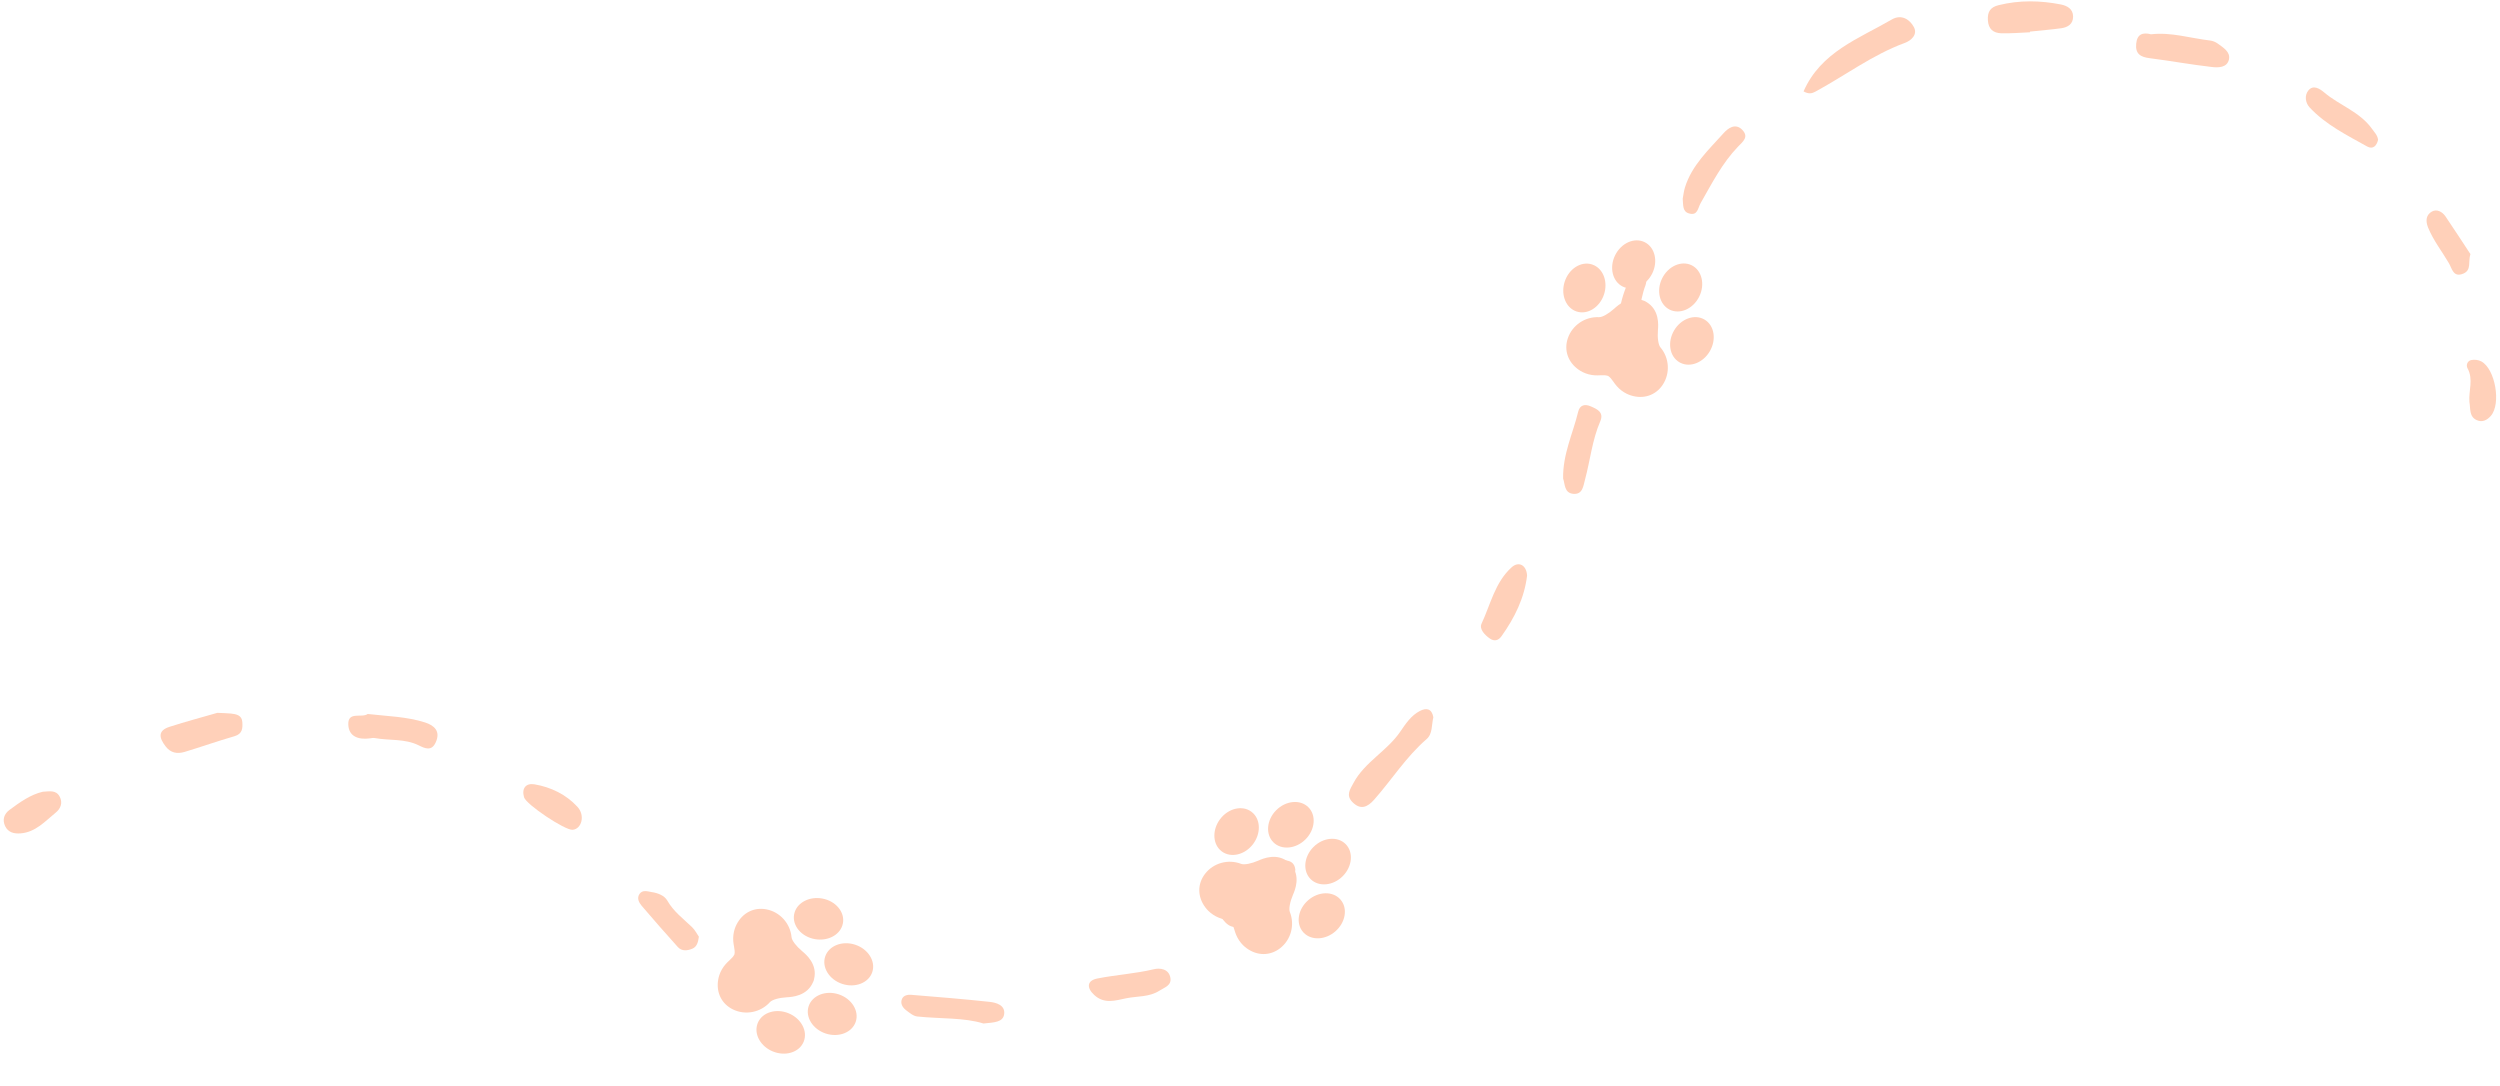 <svg width="555" height="241" viewBox="0 0 555 241" fill="none" xmlns="http://www.w3.org/2000/svg">
<path d="M318.204 159.23C317.793 160.865 318.067 162.909 316.715 164.07C312.153 168.019 308.981 173.091 305.057 177.535C303.56 179.224 302.004 179.897 300.184 178.008C298.773 176.514 299.721 175.239 300.462 173.841C302.956 169.154 307.959 166.725 310.886 162.388C312.057 160.676 313.283 158.816 315.229 157.826C316.641 157.097 317.86 157.286 318.204 159.23Z" fill="#FFD0B9"/>
<path d="M400.389 20.291C404.236 11.507 412.662 8.593 419.969 4.331C422.104 3.092 423.949 4.294 424.872 5.994C425.776 7.651 424.305 9.018 422.819 9.547C415.667 12.18 409.612 16.782 402.998 20.354C402.283 20.738 401.575 20.949 400.389 20.291Z" fill="#FFD0B9"/>
<path d="M450.659 7.166C448.535 7.262 446.382 7.443 444.248 7.388C442.525 7.318 441.413 6.467 441.31 4.475C441.195 2.611 441.869 1.58 443.714 1.14C448.328 0.001 452.945 0.09 457.573 1.003C458.914 1.288 460.208 1.975 460.226 3.658C460.241 5.366 459.029 6.061 457.61 6.268C455.298 6.589 452.974 6.759 450.647 7.015C450.644 7.059 450.662 7.122 450.659 7.166Z" fill="#FFD0B9"/>
<path d="M287.561 193.005C287.564 193.955 287.023 194.954 286.29 195.878C283.488 199.357 280.024 202.063 276.555 204.806C274.71 206.259 273.072 206.152 271.56 204.241C269.789 201.963 271.134 200.869 272.946 199.649C275.996 197.63 279.09 195.638 281.384 192.661C282.403 191.327 283.863 190.82 285.512 191.016C286.497 191.146 287.376 191.571 287.561 193.005Z" fill="#FFD0B9"/>
<path d="M477.528 7.613C481.993 7.088 486.287 8.493 490.704 9.003C491.26 9.084 491.827 9.314 492.301 9.65C493.539 10.549 495.181 11.499 494.832 13.181C494.425 15.052 492.439 15.052 490.982 14.867C486.391 14.345 481.848 13.506 477.261 12.922C475.182 12.674 474 11.95 474.237 9.68C474.441 7.602 475.66 7.121 477.528 7.613Z" fill="#FFD0B9"/>
<path d="M48.247 158.251C49.325 158.299 50.296 158.321 51.263 158.406C52.464 158.532 53.701 158.787 53.794 160.281C53.879 161.6 53.879 162.917 52.049 163.442C48.328 164.51 44.653 165.822 40.947 166.935C39.361 167.39 37.909 167.187 36.775 165.708C35.304 163.797 34.955 162.181 37.716 161.327C41.225 160.199 44.79 159.249 48.247 158.251Z" fill="#FFD0B9"/>
<path d="M218.323 227.219C214.091 225.88 208.841 226.202 203.645 225.662C202.767 225.581 201.908 224.834 201.148 224.265C200.344 223.651 199.803 222.73 200.259 221.725C200.588 220.993 201.489 220.775 202.282 220.849C208.085 221.318 213.887 221.791 219.679 222.412C221.18 222.575 223.133 223.137 222.936 225.063C222.725 226.949 220.78 226.971 218.323 227.219Z" fill="#FFD0B9"/>
<path d="M373.565 44.115C373.691 43.52 373.776 42.533 374.054 41.623C375.595 36.655 379.368 33.216 382.684 29.512C383.592 28.514 385.211 27.242 386.749 28.791C388.309 30.381 386.99 31.371 385.83 32.569C382.321 36.218 380.035 40.725 377.541 45.091C376.903 46.212 376.896 47.96 374.947 47.376C373.524 46.981 373.68 45.609 373.565 44.115Z" fill="#FFD0B9"/>
<path d="M347.015 106.246C346.9 100.866 349.198 96.23 350.365 91.368C350.717 89.945 351.817 89.631 353.1 90.193C354.526 90.803 356.146 91.494 355.252 93.546C353.466 97.68 353.037 102.138 351.888 106.42C351.488 107.88 351.38 109.813 349.276 109.632C347.234 109.451 347.452 107.462 347.015 106.246Z" fill="#FFD0B9"/>
<path d="M81.634 158.504C85.965 159.007 90.282 159.077 94.366 160.386C96.374 161.036 97.845 162.297 96.756 164.748C95.837 166.867 94.347 166.164 92.906 165.443C89.83 163.946 86.447 164.434 83.223 163.854C82.838 163.783 82.445 163.865 82.052 163.924C79.633 164.238 77.454 163.554 77.324 160.914C77.165 157.798 80.318 159.473 81.634 158.504Z" fill="#FFD0B9"/>
<path d="M339.011 127.781C338.422 132.746 336.247 137.175 333.294 141.294C332.605 142.24 331.686 142.396 330.778 141.775C329.618 140.983 328.347 139.649 328.903 138.458C330.893 134.188 331.889 129.315 335.525 125.995C337.137 124.487 338.889 125.444 339.011 127.781Z" fill="#FFD0B9"/>
<path d="M527.934 31.038C527.63 32.335 526.833 33.252 525.499 32.516C521.001 29.995 516.336 27.703 512.745 23.861C511.778 22.826 511.563 21.173 512.456 20.086C513.564 18.715 515.05 19.743 515.991 20.538C519.367 23.395 523.832 24.789 526.544 28.549C527.096 29.344 527.808 29.995 527.934 31.038Z" fill="#FFD0B9"/>
<path d="M250.09 221.603C247.615 222.11 245.161 222.96 242.92 220.889C241.171 219.266 241.3 217.677 243.62 217.226C247.759 216.401 252.009 216.165 256.159 215.17C257.456 214.845 259.494 215.044 259.832 217.096C260.11 218.797 258.505 219.207 257.397 219.932C255.14 221.377 252.521 221.119 250.09 221.603Z" fill="#FFD0B9"/>
<path d="M127.111 184.214C125.437 184.362 116.792 178.591 116.336 176.987C115.758 174.964 116.784 173.803 118.667 174.121C122.32 174.75 125.666 176.377 128.168 179.087C129.983 181.02 129.109 184.066 127.111 184.214Z" fill="#FFD0B9"/>
<path d="M155.151 207.949C154.981 209.254 154.677 210.204 153.699 210.61C152.613 211.058 151.368 211.235 150.464 210.226C147.748 207.198 145.076 204.174 142.452 201.087C141.871 200.381 141.311 199.416 141.978 198.447C142.671 197.479 143.746 197.893 144.665 198.041C146.054 198.24 147.507 198.813 148.144 199.933C149.537 202.377 151.701 203.967 153.632 205.819C154.299 206.466 154.736 207.361 155.151 207.949Z" fill="#FFD0B9"/>
<path d="M9.506 175.765C10.981 175.688 12.43 175.333 13.237 176.83C13.986 178.216 13.467 179.521 12.352 180.416C9.999 182.331 7.89 184.76 4.548 185.012C3.136 185.112 1.813 184.831 1.131 183.385C0.472 181.958 0.924 180.675 2.106 179.802C4.403 178.098 6.764 176.401 9.506 175.765Z" fill="#FFD0B9"/>
<path d="M548.432 56.409C547.888 58.077 548.736 59.966 546.846 60.746C544.623 61.656 544.367 59.655 543.652 58.42C542.1 55.773 540.188 53.359 539.017 50.475C538.427 48.971 538.598 47.688 539.898 46.956C540.977 46.357 542.188 47 542.896 48.039C544.805 50.841 546.646 53.703 548.432 56.409Z" fill="#FFD0B9"/>
<path d="M548.21 89.224C548.006 86.75 549.147 84.236 547.798 81.774C547.413 81.083 547.757 80.11 548.613 79.933C549.314 79.785 550.214 79.888 550.84 80.229C553.949 81.881 555.291 89.649 552.971 92.322C552.13 93.279 551.081 93.815 549.862 93.279C548.098 92.496 548.48 90.706 548.21 89.224Z" fill="#FFD0B9"/>
<path d="M361.088 75.989C357.987 70.37 360.191 65.793 361.944 61.227C362.233 60.469 363.167 60.402 363.975 60.565C365.616 60.886 365.624 62.443 365.305 63.304C363.812 67.22 364.101 71.66 361.088 75.989Z" fill="#FFD0B9"/>
<path d="M170.927 222.474C171.41 221.936 172.943 221.495 174.654 221.398C175.806 221.335 179.21 221.139 180.519 217.98C180.554 217.918 180.584 217.858 180.607 217.788C180.617 217.754 180.625 217.724 180.636 217.69C180.644 217.66 180.66 217.63 180.671 217.597C180.694 217.527 180.706 217.459 180.714 217.391C181.562 214.08 178.951 211.89 178.068 211.153C176.755 210.056 175.792 208.789 175.724 208.072C175.449 204.999 173.154 202.452 170.14 201.876C167.379 201.348 164.84 202.636 163.514 205.237C163.36 205.541 163.228 205.856 163.12 206.179C162.829 207.059 162.714 208 162.784 208.942C162.818 209.358 162.884 209.742 162.954 210.115C163.068 210.761 163.164 211.325 163.049 211.866C162.815 212.368 162.398 212.766 161.92 213.215C161.643 213.473 161.356 213.74 161.084 214.056C160.458 214.768 159.987 215.588 159.692 216.468C159.586 216.793 159.5 217.123 159.444 217.46C158.943 220.333 160.202 222.881 162.733 224.103C165.494 225.436 168.862 224.764 170.927 222.474Z" fill="#FFD0B9"/>
<path d="M180.901 208.485C183.643 208.976 186.261 207.686 186.992 205.488C187.051 205.311 187.097 205.126 187.131 204.946C187.579 202.458 185.511 200.001 182.521 199.469C179.782 198.98 177.161 200.268 176.429 202.466C176.37 202.643 176.324 202.828 176.29 203.008C175.846 205.498 177.913 207.955 180.901 208.485Z" fill="#FFD0B9"/>
<path d="M183.193 212.349C182.393 214.744 184.089 217.472 186.968 218.425C189.85 219.38 192.846 218.205 193.643 215.808C194.442 213.408 192.748 210.686 189.865 209.73C186.986 208.777 183.993 209.949 183.193 212.349Z" fill="#FFD0B9"/>
<path d="M175.587 233.688C176.93 233.297 177.932 232.435 178.413 231.264C179.378 228.919 177.859 226.085 175.06 224.944C173.739 224.404 172.313 224.308 171.052 224.68C169.709 225.071 168.704 225.931 168.225 227.104C168.191 227.184 168.157 227.269 168.133 227.353C167.363 229.655 168.879 232.322 171.578 233.425C172.902 233.961 174.322 234.058 175.587 233.688Z" fill="#FFD0B9"/>
<path d="M179.525 223.363C178.726 225.763 180.418 228.488 183.303 229.441C186.182 230.394 189.176 229.222 189.976 226.827C190.775 224.427 189.079 221.699 186.2 220.746C183.318 219.791 180.325 220.968 179.525 223.363Z" fill="#FFD0B9"/>
<path d="M286.347 202.468C286.078 201.798 286.362 200.231 287.035 198.659C287.49 197.601 288.824 194.472 286.567 191.898C286.528 191.84 286.486 191.786 286.434 191.735C286.408 191.71 286.385 191.69 286.359 191.665C286.335 191.644 286.316 191.617 286.291 191.593C286.238 191.541 286.182 191.499 286.125 191.463C283.527 189.233 280.402 190.593 279.348 191.055C277.78 191.74 276.214 192.038 275.54 191.78C272.657 190.661 269.352 191.58 267.497 194.018C265.797 196.251 265.828 199.092 267.575 201.433C267.779 201.706 268.004 201.964 268.246 202.204C268.907 202.855 269.701 203.376 270.579 203.732C270.967 203.886 271.342 203.998 271.707 204.102C272.338 204.286 272.888 204.452 273.323 204.795C273.67 205.227 273.842 205.777 274.034 206.404C274.142 206.765 274.255 207.141 274.417 207.524C274.779 208.4 275.307 209.185 275.966 209.84C276.211 210.079 276.469 210.303 276.748 210.503C279.105 212.227 281.953 212.234 284.174 210.516C286.597 208.64 287.488 205.331 286.347 202.468Z" fill="#FFD0B9"/>
<path d="M278.215 187.338C279.873 185.105 279.876 182.192 278.227 180.561C278.094 180.43 277.948 180.307 277.801 180.196C275.765 178.691 272.641 179.447 270.836 181.883C269.181 184.114 269.175 187.029 270.824 188.659C270.957 188.79 271.102 188.914 271.25 189.025C273.289 190.528 276.413 189.772 278.215 187.338Z" fill="#FFD0B9"/>
<path d="M282.702 187C284.498 188.78 287.701 188.476 289.835 186.327C291.973 184.175 292.247 180.975 290.447 179.198C288.647 177.417 285.449 177.722 283.312 179.873C281.177 182.023 280.902 185.22 282.702 187Z" fill="#FFD0B9"/>
<path d="M298.486 203.282C298.731 201.908 298.402 200.629 297.563 199.678C295.885 197.773 292.666 197.872 290.398 199.866C289.327 200.807 288.608 202.039 288.382 203.331C288.138 204.706 288.464 205.986 289.305 206.935C289.362 207.002 289.423 207.07 289.488 207.128C291.214 208.839 294.282 208.67 296.47 206.747C297.54 205.803 298.258 204.576 298.486 203.282Z" fill="#FFD0B9"/>
<path d="M290.964 195.171C292.765 196.952 295.965 196.651 298.1 194.496C300.234 192.346 300.51 189.15 298.714 187.37C296.913 185.59 293.711 185.893 291.577 188.043C289.439 190.194 289.168 193.392 290.964 195.171Z" fill="#FFD0B9"/>
<path d="M368.618 77.119C368.15 76.569 367.922 74.993 368.061 73.29C368.157 72.141 368.43 68.75 365.473 67.026C365.417 66.983 365.361 66.945 365.294 66.913C365.262 66.898 365.233 66.886 365.201 66.871C365.172 66.859 365.145 66.838 365.114 66.823C365.047 66.791 364.981 66.769 364.915 66.753C361.744 65.463 359.211 67.744 358.359 68.517C357.089 69.665 355.699 70.444 354.977 70.413C351.889 70.266 349.045 72.187 348.06 75.087C347.157 77.744 348.087 80.429 350.487 82.095C350.767 82.289 351.063 82.461 351.368 82.613C352.202 83.02 353.12 83.263 354.065 83.322C354.483 83.345 354.873 83.332 355.252 83.314C355.91 83.289 356.483 83.271 357.004 83.459C357.471 83.758 357.808 84.225 358.189 84.759C358.407 85.067 358.633 85.388 358.908 85.7C359.53 86.416 360.279 86.993 361.113 87.405C361.421 87.554 361.736 87.684 362.064 87.785C364.847 88.672 367.549 87.775 369.111 85.441C370.813 82.894 370.608 79.473 368.618 77.119Z" fill="#FFD0B9"/>
<path d="M356.095 65.349C356.959 62.706 356.037 59.942 353.955 58.919C353.788 58.837 353.611 58.766 353.436 58.708C351.028 57.926 348.305 59.634 347.366 62.517C346.504 65.158 347.424 67.924 349.505 68.947C349.673 69.029 349.85 69.1 350.024 69.158C352.435 69.937 355.158 68.229 356.095 65.349Z" fill="#FFD0B9"/>
<path d="M360.243 63.615C362.51 64.733 365.451 63.429 366.793 60.713C368.137 57.995 367.382 54.874 365.111 53.759C362.838 52.642 359.903 53.945 358.559 56.664C357.217 59.379 357.97 62.498 360.243 63.615Z" fill="#FFD0B9"/>
<path d="M380.391 74.052C380.187 72.671 379.468 71.563 378.372 70.927C376.176 69.654 373.154 70.768 371.637 73.379C370.92 74.611 370.628 76.007 370.825 77.305C371.029 78.685 371.745 79.796 372.844 80.429C372.918 80.474 372.998 80.519 373.078 80.554C375.258 81.629 378.114 80.495 379.579 77.978C380.293 76.743 380.584 75.352 380.391 74.052Z" fill="#FFD0B9"/>
<path d="M370.676 68.748C372.949 69.865 375.887 68.564 377.229 65.843C378.57 63.127 377.818 60.009 375.55 58.892C373.277 57.774 370.336 59.078 368.995 61.793C367.65 64.512 368.408 67.63 370.676 68.748Z" fill="#FFD0B9"/>
</svg>
